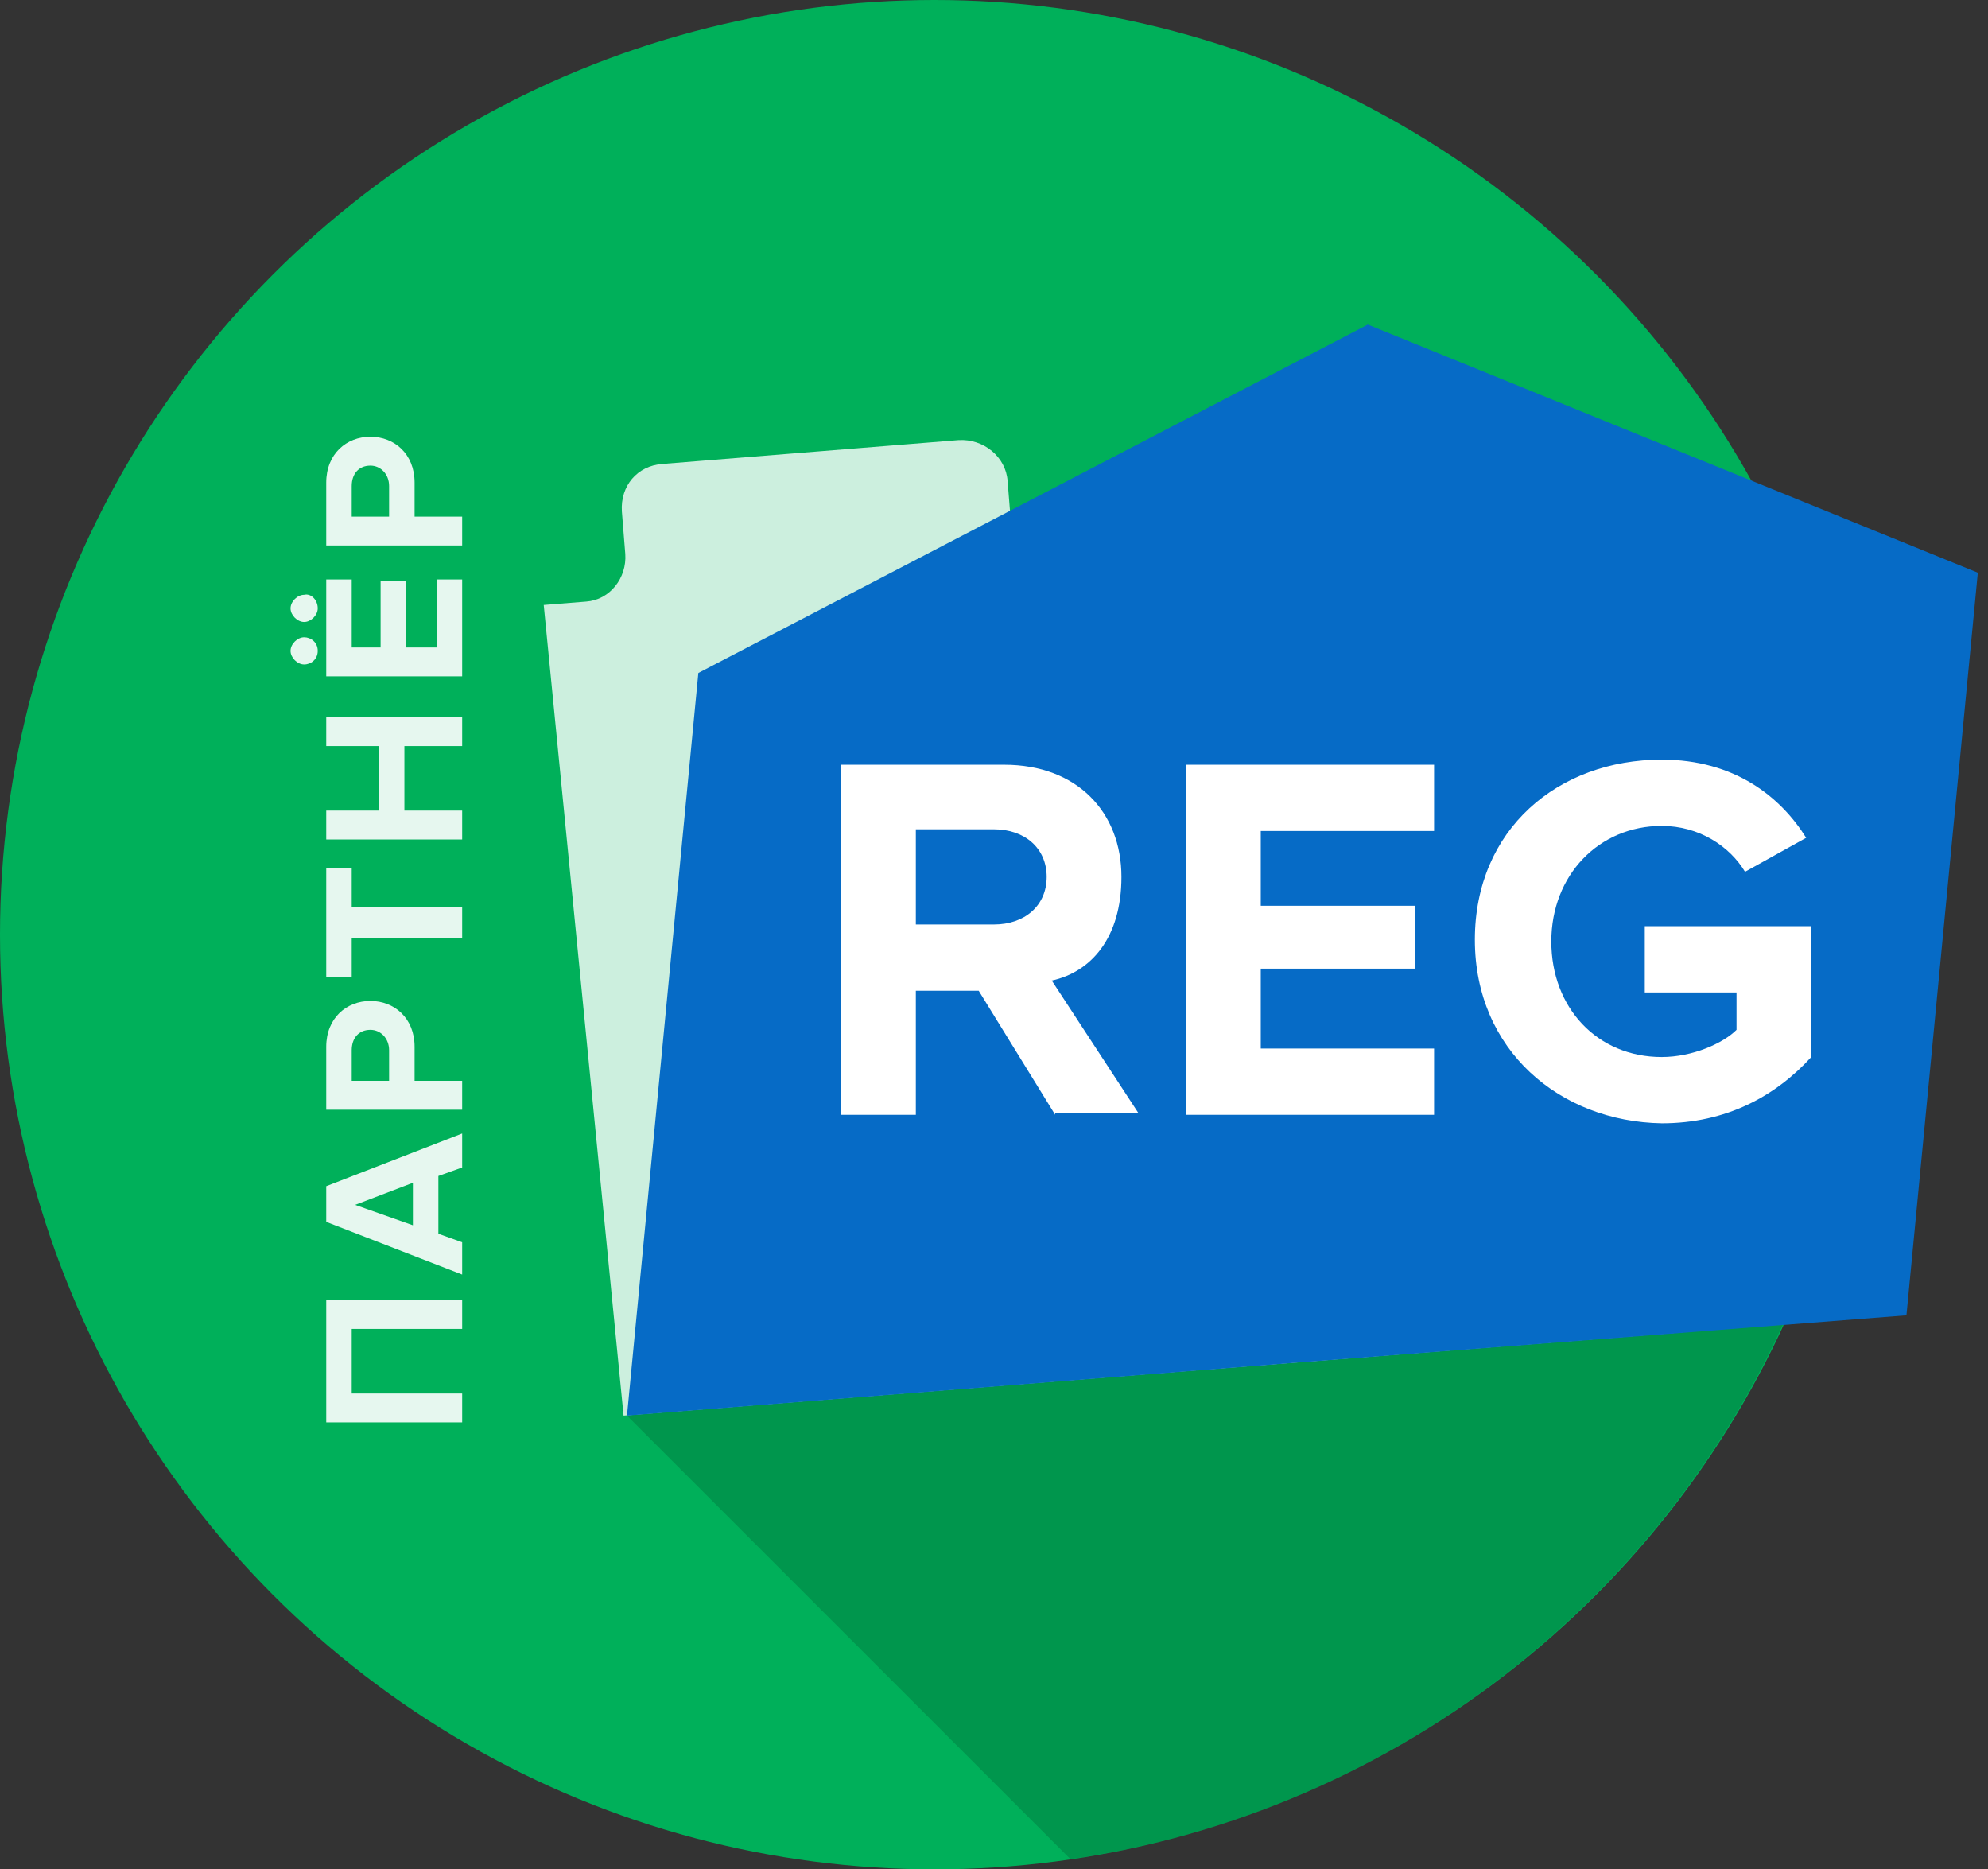 <svg baseProfile="basic" xmlns="http://www.w3.org/2000/svg" width="117" height="110" viewBox="0 0 117 110"><rect x="0" y="0" width="117" height="110" fill="#333333" stroke="none"/><circle fill="#00B05A" cx="55" cy="55" r="55"/><path opacity=".15" d="M36.6 83L63 109.4c20-2.9 36.5-16.6 43.4-35L95.2 67 36.6 83z"/><path fill="#FFF" d="M68.3 80.8l-31.6 2.5L32 35.6l2.5-.2c1.4-.1 2.4-1.4 2.3-2.8l-.2-2.5c-.1-1.5.9-2.7 2.4-2.8l17.4-1.4c1.5-.1 2.8 1 2.9 2.4l.2 2.5.3 2.6 8.9-.7 33 .5 3.3 39.9-6 5.3-30.7 2.4z" opacity=".8"/><path fill="#066BC6" d="M80.5 19.1L41.1 39.6l-4.2 43.7 39.2-3.1 22-1.7 14.1-1.1 4.2-43.7z"/><path fill="#FFF" d="M62.1 65.6l-4.5-7.3h-3.7v7.3h-4.4V45h9.6c4.3 0 6.9 2.8 6.9 6.6 0 3.6-1.8 5.6-4.1 6.1l5.1 7.8h-4.9zm-.5-14c0-1.7-1.3-2.8-3.1-2.8h-4.6v5.6h4.6c1.8 0 3.1-1.1 3.1-2.8zM69.8 65.6V45h14.6v3.9H74.2v4.4h9.1V57h-9.1v4.7h10.2v3.9H69.8zM86.8 55.3c0-6.5 4.9-10.6 11-10.6 4.3 0 7 2.2 8.5 4.6l-3.6 2c-.9-1.5-2.7-2.7-4.9-2.7-3.7 0-6.5 2.9-6.5 6.8s2.7 6.8 6.5 6.8c1.8 0 3.6-.8 4.4-1.6v-2.2h-5.4v-3.9h9.8v7.7c-2.1 2.3-5 3.9-8.8 3.9-6-.1-11-4.3-11-10.8z"/><g opacity=".9" fill="#FFF"><path d="M27.2 78.2h-6.5V82h6.5v1.7h-8v-7.2h8v1.7zM27.2 68.7l-1.4.5v3.4l1.4.5V75l-8-3.1v-2.1l8-3.1v2zm-6.3 2.2l3.4 1.2v-2.5l-3.4 1.3zM27.2 65.3h-8v-3.7c0-1.7 1.2-2.7 2.6-2.7 1.4 0 2.6 1 2.6 2.7v2h2.8v1.7zm-5.4-4.7c-.7 0-1.1.5-1.1 1.2v1.8h2.2v-1.8c0-.7-.5-1.2-1.1-1.2zM27.2 55.2h-6.5v2.3h-1.5v-6.4h1.5v2.3h6.5v1.8zM27.2 43.9h-3.4v3.8h3.4v1.7h-8v-1.7h3.1v-3.8h-3.1v-1.7h8v1.7zM18.7 35.8c0 .4-.4.8-.8.8s-.8-.4-.8-.8.4-.8.8-.8c.4-.1.8.3.8.8zm0 2.5c0 .5-.4.8-.8.8s-.8-.4-.8-.8.4-.8.8-.8.8.3.8.8zm8.5 1.5h-8v-5.7h1.5v4h1.7v-3.9h1.5v3.9h1.8v-4h1.5v5.7zM27.2 32.1h-8v-3.7c0-1.7 1.2-2.7 2.6-2.7 1.4 0 2.6 1 2.6 2.7v2h2.8v1.7zm-5.4-4.7c-.7 0-1.1.5-1.1 1.2v1.8h2.2v-1.8c0-.7-.5-1.2-1.1-1.2z"/></g></svg>